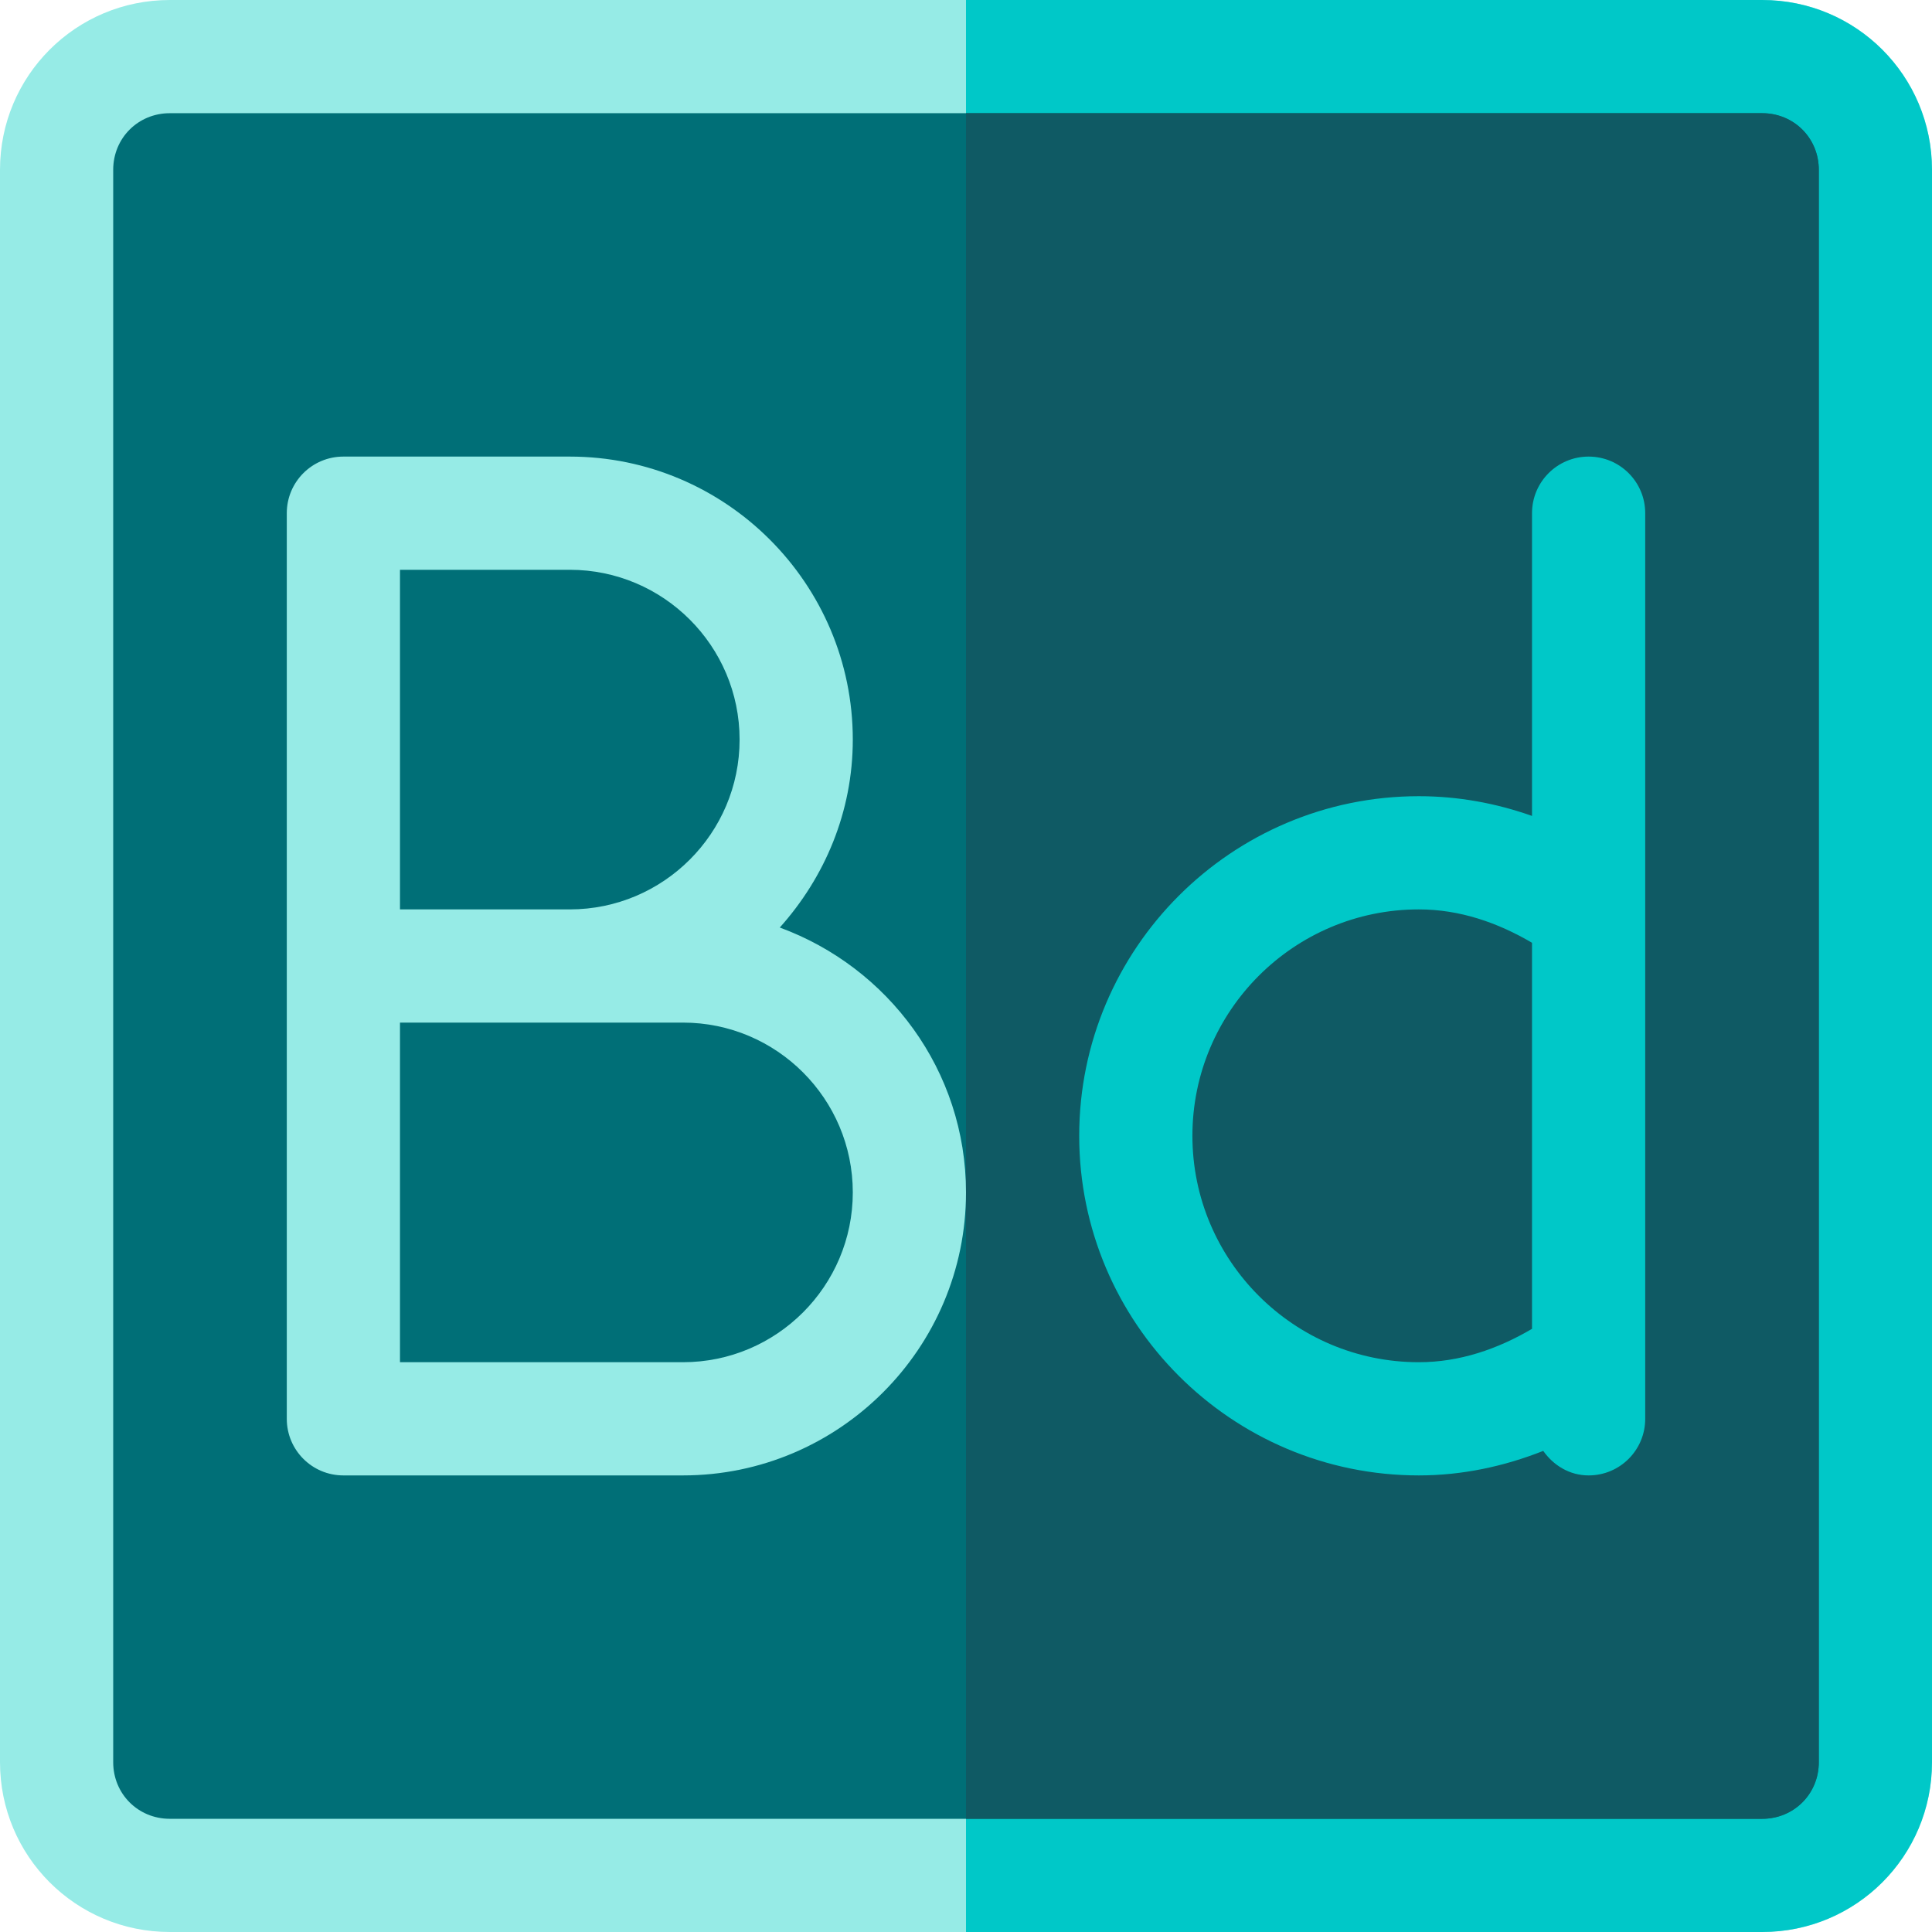 <?xml version="1.0" encoding="iso-8859-1"?>
<!-- Generator: Adobe Illustrator 19.0.0, SVG Export Plug-In . SVG Version: 6.00 Build 0)  -->
<svg version="1.1" id="Capa_1" xmlns="http://www.w3.org/2000/svg" xmlns:xlink="http://www.w3.org/1999/xlink" x="0px" y="0px"
	 viewBox="0 0 512 512" style="enable-background:new 0 0 512 512;" xml:space="preserve">
<path style="fill:#96EBE6;" d="M467,0H45C20.099,0,0,20.099,0,45v422c0,24.901,20.099,45,45,45h422c24.901,0,45-20.099,45-45V45
	C512,20.099,491.901,0,467,0z"/>
<path style="fill:#00C8C8;" d="M512,45v422c0,24.901-20.099,45-45,45H256V0h211C491.901,0,512,20.099,512,45z"/>
<path style="fill:#006F77;" d="M467,30H45c-8.401,0-15,6.599-15,15v422c0,8.401,6.599,15,15,15h422c8.401,0,15-6.599,15-15V45
	C482,36.599,475.401,30,467,30z"/>
<path style="fill:#0F5A64;" d="M482,45v422c0,8.401-6.599,15-15,15H256V30h211C475.401,30,482,36.599,482,45z"/>
<path style="fill:#96EBE6;" d="M206.648,245.808C218.544,232.531,226,215.188,226,196c0-41.353-33.647-75-75-75H91
	c-8.291,0-15,6.709-15,15c0,3.575,0,249.316,0,240c0,8.291,6.709,15,15,15h90c41.353,0,75-33.647,75-75
	C256,283.693,235.351,256.341,206.648,245.808z M106,151h45c24.814,0,45,20.186,45,45s-20.186,45-45,45h-45V151z M181,361h-75v-90
	c4.545,0,79.455,0,75,0c24.814,0,45,20.186,45,45S205.814,361,181,361z"/>
<path style="fill:#00C8C8;" d="M421,121c-8.291,0-15,6.709-15,15v80.229c-9.543-3.38-19.616-5.229-30-5.229
	c-49.629,0-90,40.371-90,90s40.371,90,90,90c11.486,0,22.549-2.375,32.972-6.497C411.687,388.338,415.939,391,421,391
	c8.291,0,15-6.709,15-15V136C436,127.709,429.291,121,421,121z M316,301c0-33.091,26.909-60,60-60c10.789,0,20.848,3.464,30,8.846
	v102.308c-9.152,5.381-19.211,8.846-30,8.846C342.909,361,316,334.091,316,301z"/>
<g>
</g>
<g>
</g>
<g>
</g>
<g>
</g>
<g>
</g>
<g>
</g>
<g>
</g>
<g>
</g>
<g>
</g>
<g>
</g>
<g>
</g>
<g>
</g>
<g>
</g>
<g>
</g>
<g>
</g>
</svg>
